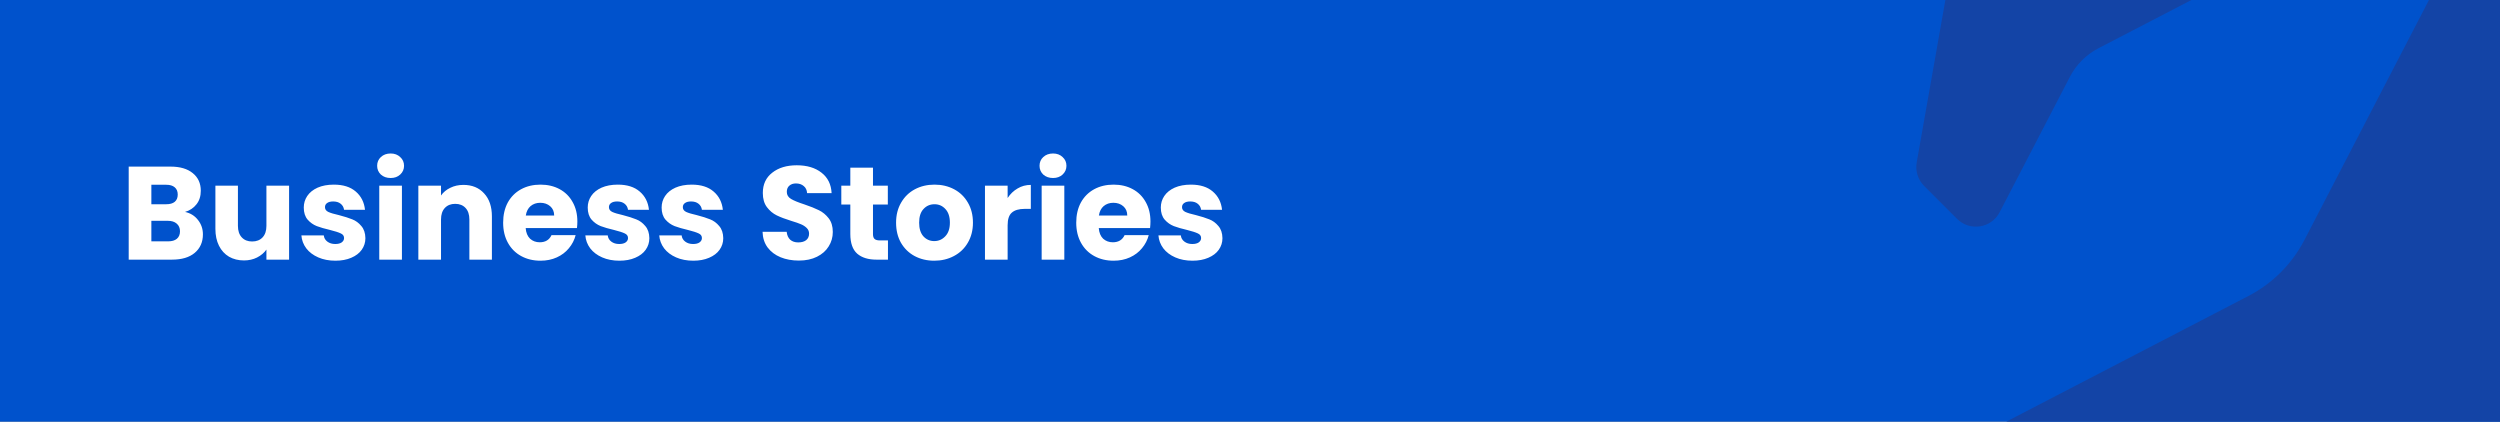 <svg width="2075" height="350" viewBox="0 0 2075 350" fill="none" xmlns="http://www.w3.org/2000/svg">
<rect x="0" y="0" width="2075" height="350" fill="#808080" stroke="none"/>
<g clip-path="url(#clip0_890_23744)">
<rect width="2075" height="350" fill="#0052CC"/>
<path d="M1741.72 40.043C1731.58 45.308 1723.31 53.578 1718.04 63.723L1659.7 176.159C1652.79 189.475 1634.92 192.235 1624.32 181.625L1597.04 154.346C1591.92 149.226 1589.62 141.931 1590.87 134.802L1621.46 -38.552C1623.08 -47.735 1630.27 -54.925 1639.45 -56.544L1812.8 -87.127C1819.93 -88.384 1827.23 -86.084 1832.35 -80.965L1859.63 -53.685C1870.24 -43.076 1867.48 -25.215 1854.16 -18.305L1741.72 40.043Z" fill="#1344A6"/>
<path d="M1912.63 199.268C1902.32 219.129 1886.13 235.32 1866.27 245.626L1646.15 359.856C1620.08 373.385 1614.68 408.351 1635.45 429.122L1688.86 482.527C1698.88 492.55 1713.16 497.053 1727.12 494.59L2066.5 434.719C2084.48 431.547 2098.55 417.473 2101.72 399.495L2161.59 60.116C2164.06 46.158 2159.55 31.876 2149.53 21.853L2096.13 -31.552C2075.36 -52.323 2040.39 -46.921 2026.86 -20.851L1912.63 199.268Z" fill="#1344A6"/>
<path d="M153.57 175.902C158.043 176.856 161.637 179.092 164.35 182.612C167.063 186.059 168.42 190.019 168.42 194.492C168.42 200.946 166.147 206.079 161.6 209.892C157.127 213.632 150.857 215.502 142.79 215.502H106.82V138.282H141.58C149.427 138.282 155.55 140.079 159.95 143.672C164.423 147.266 166.66 152.142 166.66 158.302C166.66 162.849 165.45 166.626 163.03 169.632C160.683 172.639 157.53 174.729 153.57 175.902ZM125.63 169.522H137.95C141.03 169.522 143.377 168.862 144.99 167.542C146.677 166.149 147.52 164.132 147.52 161.492C147.52 158.852 146.677 156.836 144.99 155.442C143.377 154.049 141.03 153.352 137.95 153.352H125.63V169.522ZM139.49 200.322C142.643 200.322 145.063 199.626 146.75 198.232C148.51 196.766 149.39 194.676 149.39 191.962C149.39 189.249 148.473 187.122 146.64 185.582C144.88 184.042 142.423 183.272 139.27 183.272H125.63V200.322H139.49ZM239.94 154.122V215.502H221.13V207.142C219.223 209.856 216.62 212.056 213.32 213.742C210.093 215.356 206.5 216.162 202.54 216.162C197.846 216.162 193.703 215.136 190.11 213.082C186.516 210.956 183.73 207.912 181.75 203.952C179.77 199.992 178.78 195.336 178.78 189.982V154.122H197.48V187.452C197.48 191.559 198.543 194.749 200.67 197.022C202.796 199.296 205.656 200.432 209.25 200.432C212.916 200.432 215.813 199.296 217.94 197.022C220.066 194.749 221.13 191.559 221.13 187.452V154.122H239.94ZM278.421 216.382C273.068 216.382 268.301 215.466 264.121 213.632C259.941 211.799 256.641 209.306 254.221 206.152C251.801 202.926 250.444 199.332 250.151 195.372H268.741C268.961 197.499 269.951 199.222 271.711 200.542C273.471 201.862 275.634 202.522 278.201 202.522C280.548 202.522 282.344 202.082 283.591 201.202C284.911 200.249 285.571 199.039 285.571 197.572C285.571 195.812 284.654 194.529 282.821 193.722C280.988 192.842 278.018 191.889 273.911 190.862C269.511 189.836 265.844 188.772 262.911 187.672C259.978 186.499 257.448 184.702 255.321 182.282C253.194 179.789 252.131 176.452 252.131 172.272C252.131 168.752 253.084 165.562 254.991 162.702C256.971 159.769 259.831 157.459 263.571 155.772C267.384 154.086 271.894 153.242 277.101 153.242C284.801 153.242 290.851 155.149 295.251 158.962C299.724 162.776 302.291 167.836 302.951 174.142H285.571C285.278 172.016 284.324 170.329 282.711 169.082C281.171 167.836 279.118 167.212 276.551 167.212C274.351 167.212 272.664 167.652 271.491 168.532C270.318 169.339 269.731 170.476 269.731 171.942C269.731 173.702 270.648 175.022 272.481 175.902C274.388 176.782 277.321 177.662 281.281 178.542C285.828 179.716 289.531 180.889 292.391 182.062C295.251 183.162 297.744 184.996 299.871 187.562C302.071 190.056 303.208 193.429 303.281 197.682C303.281 201.276 302.254 204.502 300.201 207.362C298.221 210.149 295.324 212.349 291.511 213.962C287.771 215.576 283.408 216.382 278.421 216.382ZM324.249 147.742C320.949 147.742 318.235 146.789 316.109 144.882C314.055 142.902 313.029 140.482 313.029 137.622C313.029 134.689 314.055 132.269 316.109 130.362C318.235 128.382 320.949 127.392 324.249 127.392C327.475 127.392 330.115 128.382 332.169 130.362C334.295 132.269 335.359 134.689 335.359 137.622C335.359 140.482 334.295 142.902 332.169 144.882C330.115 146.789 327.475 147.742 324.249 147.742ZM333.599 154.122V215.502H314.789V154.122H333.599ZM384.63 153.462C391.817 153.462 397.537 155.809 401.79 160.502C406.117 165.122 408.28 171.502 408.28 179.642V215.502H389.58V182.172C389.58 178.066 388.517 174.876 386.39 172.602C384.263 170.329 381.403 169.192 377.81 169.192C374.217 169.192 371.357 170.329 369.23 172.602C367.103 174.876 366.04 178.066 366.04 182.172V215.502H347.23V154.122H366.04V162.262C367.947 159.549 370.513 157.422 373.74 155.882C376.967 154.269 380.597 153.462 384.63 153.462ZM479.211 183.822C479.211 185.582 479.101 187.416 478.881 189.322H436.311C436.605 193.136 437.815 196.069 439.941 198.122C442.141 200.102 444.818 201.092 447.971 201.092C452.665 201.092 455.928 199.112 457.761 195.152H477.781C476.755 199.186 474.885 202.816 472.171 206.042C469.531 209.269 466.195 211.799 462.161 213.632C458.128 215.466 453.618 216.382 448.631 216.382C442.618 216.382 437.265 215.099 432.571 212.532C427.878 209.966 424.211 206.299 421.571 201.532C418.931 196.766 417.611 191.192 417.611 184.812C417.611 178.432 418.895 172.859 421.461 168.092C424.101 163.326 427.768 159.659 432.461 157.092C437.155 154.526 442.545 153.242 448.631 153.242C454.571 153.242 459.851 154.489 464.471 156.982C469.091 159.476 472.685 163.032 475.251 167.652C477.891 172.272 479.211 177.662 479.211 183.822ZM459.961 178.872C459.961 175.646 458.861 173.079 456.661 171.172C454.461 169.266 451.711 168.312 448.411 168.312C445.258 168.312 442.581 169.229 440.381 171.062C438.255 172.896 436.935 175.499 436.421 178.872H459.961ZM514.104 216.382C508.751 216.382 503.984 215.466 499.804 213.632C495.624 211.799 492.324 209.306 489.904 206.152C487.484 202.926 486.128 199.332 485.834 195.372H504.424C504.644 197.499 505.634 199.222 507.394 200.542C509.154 201.862 511.318 202.522 513.884 202.522C516.231 202.522 518.028 202.082 519.274 201.202C520.594 200.249 521.254 199.039 521.254 197.572C521.254 195.812 520.338 194.529 518.504 193.722C516.671 192.842 513.701 191.889 509.594 190.862C505.194 189.836 501.528 188.772 498.594 187.672C495.661 186.499 493.131 184.702 491.004 182.282C488.878 179.789 487.814 176.452 487.814 172.272C487.814 168.752 488.768 165.562 490.674 162.702C492.654 159.769 495.514 157.459 499.254 155.772C503.068 154.086 507.578 153.242 512.784 153.242C520.484 153.242 526.534 155.149 530.934 158.962C535.408 162.776 537.974 167.836 538.634 174.142H521.254C520.961 172.016 520.008 170.329 518.394 169.082C516.854 167.836 514.801 167.212 512.234 167.212C510.034 167.212 508.348 167.652 507.174 168.532C506.001 169.339 505.414 170.476 505.414 171.942C505.414 173.702 506.331 175.022 508.164 175.902C510.071 176.782 513.004 177.662 516.964 178.542C521.511 179.716 525.214 180.889 528.074 182.062C530.934 183.162 533.428 184.996 535.554 187.562C537.754 190.056 538.891 193.429 538.964 197.682C538.964 201.276 537.938 204.502 535.884 207.362C533.904 210.149 531.008 212.349 527.194 213.962C523.454 215.576 519.091 216.382 514.104 216.382ZM575.442 216.382C570.089 216.382 565.322 215.466 561.142 213.632C556.962 211.799 553.662 209.306 551.242 206.152C548.822 202.926 547.466 199.332 547.172 195.372H565.762C565.982 197.499 566.972 199.222 568.732 200.542C570.492 201.862 572.656 202.522 575.222 202.522C577.569 202.522 579.366 202.082 580.612 201.202C581.932 200.249 582.592 199.039 582.592 197.572C582.592 195.812 581.676 194.529 579.842 193.722C578.009 192.842 575.039 191.889 570.932 190.862C566.532 189.836 562.866 188.772 559.932 187.672C556.999 186.499 554.469 184.702 552.342 182.282C550.216 179.789 549.152 176.452 549.152 172.272C549.152 168.752 550.106 165.562 552.012 162.702C553.992 159.769 556.852 157.459 560.592 155.772C564.406 154.086 568.916 153.242 574.122 153.242C581.822 153.242 587.872 155.149 592.272 158.962C596.746 162.776 599.312 167.836 599.972 174.142H582.592C582.299 172.016 581.346 170.329 579.732 169.082C578.192 167.836 576.139 167.212 573.572 167.212C571.372 167.212 569.686 167.652 568.512 168.532C567.339 169.339 566.752 170.476 566.752 171.942C566.752 173.702 567.669 175.022 569.502 175.902C571.409 176.782 574.342 177.662 578.302 178.542C582.849 179.716 586.552 180.889 589.412 182.062C592.272 183.162 594.766 184.996 596.892 187.562C599.092 190.056 600.229 193.429 600.302 197.682C600.302 201.276 599.276 204.502 597.222 207.362C595.242 210.149 592.346 212.349 588.532 213.962C584.792 215.576 580.429 216.382 575.442 216.382ZM663.061 216.272C657.414 216.272 652.354 215.356 647.881 213.522C643.407 211.689 639.814 208.976 637.101 205.382C634.461 201.789 633.067 197.462 632.921 192.402H652.941C653.234 195.262 654.224 197.462 655.911 199.002C657.597 200.469 659.797 201.202 662.511 201.202C665.297 201.202 667.497 200.579 669.111 199.332C670.724 198.012 671.531 196.216 671.531 193.942C671.531 192.036 670.871 190.459 669.551 189.212C668.304 187.966 666.727 186.939 664.821 186.132C662.987 185.326 660.347 184.409 656.901 183.382C651.914 181.842 647.844 180.302 644.691 178.762C641.537 177.222 638.824 174.949 636.551 171.942C634.277 168.936 633.141 165.012 633.141 160.172C633.141 152.986 635.744 147.376 640.951 143.342C646.157 139.236 652.941 137.182 661.301 137.182C669.807 137.182 676.664 139.236 681.871 143.342C687.077 147.376 689.864 153.022 690.231 160.282H669.881C669.734 157.789 668.817 155.846 667.131 154.452C665.444 152.986 663.281 152.252 660.641 152.252C658.367 152.252 656.534 152.876 655.141 154.122C653.747 155.296 653.051 157.019 653.051 159.292C653.051 161.786 654.224 163.729 656.571 165.122C658.917 166.516 662.584 168.019 667.571 169.632C672.557 171.319 676.591 172.932 679.671 174.472C682.824 176.012 685.537 178.249 687.811 181.182C690.084 184.116 691.221 187.892 691.221 192.512C691.221 196.912 690.084 200.909 687.811 204.502C685.611 208.096 682.384 210.956 678.131 213.082C673.877 215.209 668.854 216.272 663.061 216.272ZM737.007 199.552V215.502H727.437C720.617 215.502 715.3 213.852 711.487 210.552C707.673 207.179 705.767 201.716 705.767 194.162V169.742H698.287V154.122H705.767V139.162H724.577V154.122H736.897V169.742H724.577V194.382C724.577 196.216 725.017 197.536 725.897 198.342C726.777 199.149 728.243 199.552 730.297 199.552H737.007ZM775.424 216.382C769.411 216.382 763.984 215.099 759.144 212.532C754.377 209.966 750.601 206.299 747.814 201.532C745.101 196.766 743.744 191.192 743.744 184.812C743.744 178.506 745.137 172.969 747.924 168.202C750.711 163.362 754.524 159.659 759.364 157.092C764.204 154.526 769.631 153.242 775.644 153.242C781.657 153.242 787.084 154.526 791.924 157.092C796.764 159.659 800.577 163.362 803.364 168.202C806.151 172.969 807.544 178.506 807.544 184.812C807.544 191.119 806.114 196.692 803.254 201.532C800.467 206.299 796.617 209.966 791.704 212.532C786.864 215.099 781.437 216.382 775.424 216.382ZM775.424 200.102C779.017 200.102 782.061 198.782 784.554 196.142C787.121 193.502 788.404 189.726 788.404 184.812C788.404 179.899 787.157 176.122 784.664 173.482C782.244 170.842 779.237 169.522 775.644 169.522C771.977 169.522 768.934 170.842 766.514 173.482C764.094 176.049 762.884 179.826 762.884 184.812C762.884 189.726 764.057 193.502 766.404 196.142C768.824 198.782 771.831 200.102 775.424 200.102ZM836.333 164.352C838.533 160.979 841.283 158.339 844.583 156.432C847.883 154.452 851.55 153.462 855.583 153.462V173.372H850.413C845.72 173.372 842.2 174.399 839.853 176.452C837.506 178.432 836.333 181.952 836.333 187.012V215.502H817.523V154.122H836.333V164.352ZM874.034 147.742C870.734 147.742 868.021 146.789 865.894 144.882C863.841 142.902 862.814 140.482 862.814 137.622C862.814 134.689 863.841 132.269 865.894 130.362C868.021 128.382 870.734 127.392 874.034 127.392C877.261 127.392 879.901 128.382 881.954 130.362C884.081 132.269 885.144 134.689 885.144 137.622C885.144 140.482 884.081 142.902 881.954 144.882C879.901 146.789 877.261 147.742 874.034 147.742ZM883.384 154.122V215.502H864.574V154.122H883.384ZM954.875 183.822C954.875 185.582 954.765 187.416 954.545 189.322H911.975C912.269 193.136 913.479 196.069 915.605 198.122C917.805 200.102 920.482 201.092 923.635 201.092C928.329 201.092 931.592 199.112 933.425 195.152H953.445C952.419 199.186 950.549 202.816 947.835 206.042C945.195 209.269 941.859 211.799 937.825 213.632C933.792 215.466 929.282 216.382 924.295 216.382C918.282 216.382 912.929 215.099 908.235 212.532C903.542 209.966 899.875 206.299 897.235 201.532C894.595 196.766 893.275 191.192 893.275 184.812C893.275 178.432 894.559 172.859 897.125 168.092C899.765 163.326 903.432 159.659 908.125 157.092C912.819 154.526 918.209 153.242 924.295 153.242C930.235 153.242 935.515 154.489 940.135 156.982C944.755 159.476 948.349 163.032 950.915 167.652C953.555 172.272 954.875 177.662 954.875 183.822ZM935.625 178.872C935.625 175.646 934.525 173.079 932.325 171.172C930.125 169.266 927.375 168.312 924.075 168.312C920.922 168.312 918.245 169.229 916.045 171.062C913.919 172.896 912.599 175.499 912.085 178.872H935.625ZM989.769 216.382C984.415 216.382 979.649 215.466 975.469 213.632C971.289 211.799 967.989 209.306 965.569 206.152C963.149 202.926 961.792 199.332 961.499 195.372H980.089C980.309 197.499 981.299 199.222 983.059 200.542C984.819 201.862 986.982 202.522 989.549 202.522C991.895 202.522 993.692 202.082 994.939 201.202C996.259 200.249 996.919 199.039 996.919 197.572C996.919 195.812 996.002 194.529 994.169 193.722C992.335 192.842 989.365 191.889 985.259 190.862C980.859 189.836 977.192 188.772 974.259 187.672C971.325 186.499 968.795 184.702 966.669 182.282C964.542 179.789 963.479 176.452 963.479 172.272C963.479 168.752 964.432 165.562 966.339 162.702C968.319 159.769 971.179 157.459 974.919 155.772C978.732 154.086 983.242 153.242 988.449 153.242C996.149 153.242 1002.2 155.149 1006.6 158.962C1011.07 162.776 1013.64 167.836 1014.3 174.142H996.919C996.625 172.016 995.672 170.329 994.059 169.082C992.519 167.836 990.465 167.212 987.899 167.212C985.699 167.212 984.012 167.652 982.839 168.532C981.665 169.339 981.079 170.476 981.079 171.942C981.079 173.702 981.995 175.022 983.829 175.902C985.735 176.782 988.669 177.662 992.629 178.542C997.175 179.716 1000.88 180.889 1003.74 182.062C1006.6 183.162 1009.09 184.996 1011.22 187.562C1013.42 190.056 1014.56 193.429 1014.63 197.682C1014.63 201.276 1013.6 204.502 1011.55 207.362C1009.57 210.149 1006.67 212.349 1002.86 213.962C999.119 215.576 994.755 216.382 989.769 216.382Z" fill="white"/>
</g>
<defs>
<clipPath id="clip0_890_23744">
<rect width="2075" height="350" fill="white"/>
</clipPath>
</defs>
</svg>
